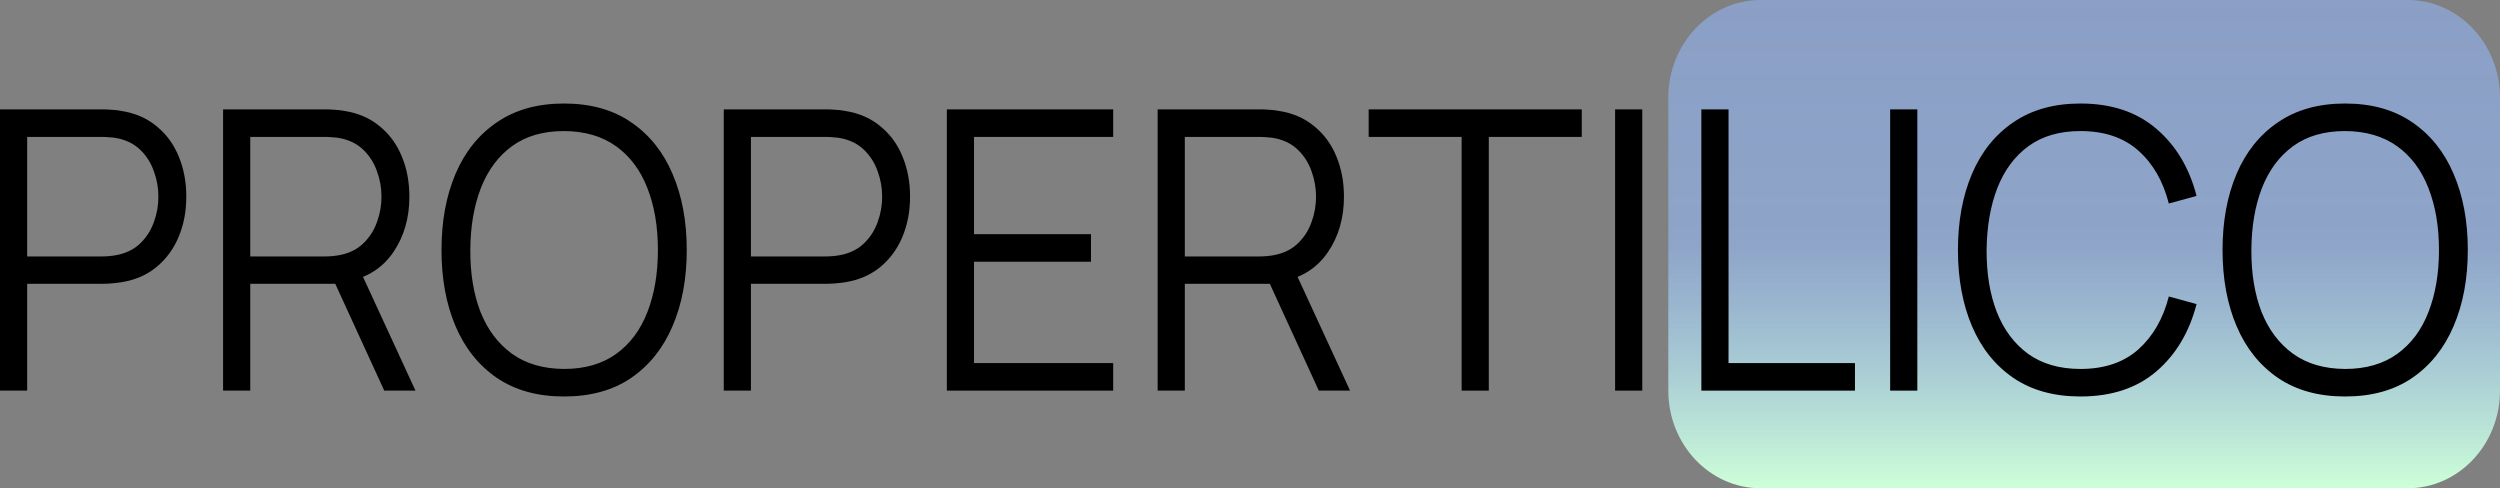 <svg width="256" height="50" viewBox="0 0 256 50" fill="none" xmlns="http://www.w3.org/2000/svg">
<rect x="0" y="0" width="256" height="50" fill="#808080" stroke="none"/>
<path d="M170.835 10C170.835 4.477 175.072 0 180.298 0H246.537C251.763 0 256 4.477 256 10V40C256 45.523 251.763 50 246.537 50H180.298C175.072 50 170.835 45.523 170.835 40V10Z" fill="url(#paint0_linear_2_7)"/>
<path d="M0 40V11.2H10.523C10.788 11.2 11.084 11.213 11.412 11.24C11.753 11.253 12.093 11.293 12.434 11.36C13.86 11.587 15.065 12.113 16.049 12.94C17.046 13.753 17.796 14.78 18.301 16.02C18.818 17.26 19.077 18.633 19.077 20.14C19.077 21.633 18.818 23 18.301 24.24C17.784 25.48 17.027 26.513 16.03 27.34C15.046 28.153 13.847 28.673 12.434 28.9C12.093 28.953 11.753 28.993 11.412 29.02C11.084 29.047 10.788 29.06 10.523 29.06H2.782V40H0ZM2.782 26.26H10.447C10.674 26.26 10.939 26.247 11.242 26.22C11.545 26.193 11.841 26.147 12.131 26.08C13.065 25.867 13.828 25.46 14.421 24.86C15.027 24.26 15.475 23.547 15.765 22.72C16.068 21.893 16.219 21.033 16.219 20.14C16.219 19.247 16.068 18.387 15.765 17.56C15.475 16.72 15.027 16 14.421 15.4C13.828 14.8 13.065 14.393 12.131 14.18C11.841 14.113 11.545 14.073 11.242 14.06C10.939 14.033 10.674 14.02 10.447 14.02H2.782V26.26Z" fill="black"/>
<path d="M22.844 40V11.2H33.366C33.631 11.2 33.928 11.213 34.256 11.24C34.596 11.253 34.937 11.293 35.278 11.36C36.704 11.587 37.908 12.113 38.893 12.94C39.889 13.753 40.64 14.78 41.145 16.02C41.662 17.26 41.921 18.633 41.921 20.14C41.921 22.313 41.378 24.2 40.293 25.8C39.208 27.4 37.656 28.407 35.638 28.82L34.672 29.06H25.626V40H22.844ZM39.347 40L33.972 28.28L36.641 27.2L42.545 40H39.347ZM25.626 26.26H33.291C33.518 26.26 33.783 26.247 34.086 26.22C34.388 26.193 34.685 26.147 34.975 26.08C35.909 25.867 36.672 25.46 37.265 24.86C37.871 24.26 38.319 23.547 38.609 22.72C38.912 21.893 39.063 21.033 39.063 20.14C39.063 19.247 38.912 18.387 38.609 17.56C38.319 16.72 37.871 16 37.265 15.4C36.672 14.8 35.909 14.393 34.975 14.18C34.685 14.113 34.388 14.073 34.086 14.06C33.783 14.033 33.518 14.02 33.291 14.02H25.626V26.26Z" fill="black"/>
<path d="M57.756 40.6C55.044 40.6 52.754 39.967 50.886 38.7C49.019 37.42 47.606 35.653 46.647 33.4C45.688 31.147 45.209 28.547 45.209 25.6C45.209 22.653 45.688 20.053 46.647 17.8C47.606 15.547 49.019 13.787 50.886 12.52C52.754 11.24 55.044 10.6 57.756 10.6C60.481 10.6 62.771 11.24 64.626 12.52C66.493 13.787 67.907 15.547 68.865 17.8C69.837 20.053 70.323 22.653 70.323 25.6C70.323 28.547 69.837 31.147 68.865 33.4C67.907 35.653 66.493 37.42 64.626 38.7C62.771 39.967 60.481 40.6 57.756 40.6ZM57.756 37.78C59.888 37.78 61.667 37.267 63.093 36.24C64.519 35.213 65.585 33.787 66.292 31.96C67.011 30.12 67.37 28 67.37 25.6C67.37 23.2 67.011 21.087 66.292 19.26C65.585 17.433 64.519 16.007 63.093 14.98C61.667 13.953 59.888 13.433 57.756 13.42C55.624 13.42 53.851 13.933 52.438 14.96C51.025 15.987 49.959 17.42 49.24 19.26C48.533 21.087 48.173 23.2 48.161 25.6C48.148 28 48.495 30.113 49.202 31.94C49.921 33.753 50.993 35.18 52.419 36.22C53.845 37.247 55.624 37.767 57.756 37.78Z" fill="black"/>
<path d="M74.113 40V11.2H84.635C84.9 11.2 85.197 11.213 85.525 11.24C85.866 11.253 86.206 11.293 86.547 11.36C87.973 11.587 89.178 12.113 90.162 12.94C91.159 13.753 91.909 14.78 92.414 16.02C92.931 17.26 93.19 18.633 93.19 20.14C93.19 21.633 92.931 23 92.414 24.24C91.897 25.48 91.14 26.513 90.143 27.34C89.159 28.153 87.96 28.673 86.547 28.9C86.206 28.953 85.866 28.993 85.525 29.02C85.197 29.047 84.9 29.06 84.635 29.06H76.895V40H74.113ZM76.895 26.26H84.56C84.787 26.26 85.052 26.247 85.355 26.22C85.657 26.193 85.954 26.147 86.244 26.08C87.178 25.867 87.941 25.46 88.534 24.86C89.14 24.26 89.588 23.547 89.878 22.72C90.181 21.893 90.332 21.033 90.332 20.14C90.332 19.247 90.181 18.387 89.878 17.56C89.588 16.72 89.14 16 88.534 15.4C87.941 14.8 87.178 14.393 86.244 14.18C85.954 14.113 85.657 14.073 85.355 14.06C85.052 14.033 84.787 14.02 84.56 14.02H76.895V26.26Z" fill="black"/>
<path d="M96.957 40V11.2H113.99V14.02H99.739V23.98H111.719V26.8H99.739V37.18H113.99V40H96.957Z" fill="black"/>
<path d="M118.544 40V11.2H129.066C129.331 11.2 129.628 11.213 129.956 11.24C130.296 11.253 130.637 11.293 130.978 11.36C132.403 11.587 133.608 12.113 134.593 12.94C135.589 13.753 136.34 14.78 136.845 16.02C137.362 17.26 137.621 18.633 137.621 20.14C137.621 22.313 137.078 24.2 135.993 25.8C134.908 27.4 133.356 28.407 131.337 28.82L130.372 29.06H121.326V40H118.544ZM135.047 40L129.672 28.28L132.34 27.2L138.245 40H135.047ZM121.326 26.26H128.991C129.218 26.26 129.483 26.247 129.785 26.22C130.088 26.193 130.385 26.147 130.675 26.08C131.609 25.867 132.372 25.46 132.965 24.86C133.571 24.26 134.018 23.547 134.309 22.72C134.611 21.893 134.763 21.033 134.763 20.14C134.763 19.247 134.611 18.387 134.309 17.56C134.018 16.72 133.571 16 132.965 15.4C132.372 14.8 131.609 14.393 130.675 14.18C130.385 14.113 130.088 14.073 129.785 14.06C129.483 14.033 129.218 14.02 128.991 14.02H121.326V26.26Z" fill="black"/>
<path d="M149.671 40V14.02H140.151V11.2H161.972V14.02H152.453V40H149.671Z" fill="black"/>
<path d="M165.386 40V11.2H168.168V40H165.386Z" fill="black"/>
<path d="M174.22 40V11.2H177.002V37.18H189.947V40H174.22Z" fill="black"/>
<path d="M193.552 40V11.2H196.335V40H193.552Z" fill="black"/>
<path d="M213.042 40.6C210.329 40.6 208.039 39.967 206.172 38.7C204.305 37.42 202.892 35.653 201.933 33.4C200.974 31.147 200.494 28.547 200.494 25.6C200.494 22.653 200.974 20.053 201.933 17.8C202.892 15.547 204.305 13.787 206.172 12.52C208.039 11.24 210.329 10.6 213.042 10.6C216.209 10.6 218.795 11.46 220.801 13.18C222.808 14.887 224.183 17.18 224.927 20.06L222.088 20.84C221.508 18.56 220.467 16.753 218.966 15.42C217.464 14.087 215.49 13.42 213.042 13.42C210.91 13.42 209.137 13.933 207.724 14.96C206.311 15.987 205.245 17.42 204.525 19.26C203.819 21.087 203.453 23.2 203.428 25.6C203.415 28 203.762 30.113 204.469 31.94C205.188 33.767 206.26 35.2 207.686 36.24C209.124 37.267 210.91 37.78 213.042 37.78C215.49 37.78 217.464 37.113 218.966 35.78C220.467 34.433 221.508 32.627 222.088 30.36L224.927 31.14C224.183 34.02 222.808 36.32 220.801 38.04C218.795 39.747 216.209 40.6 213.042 40.6Z" fill="black"/>
<path d="M240.137 40.6C237.424 40.6 235.134 39.967 233.267 38.7C231.399 37.42 229.986 35.653 229.027 33.4C228.068 31.147 227.589 28.547 227.589 25.6C227.589 22.653 228.068 20.053 229.027 17.8C229.986 15.547 231.399 13.787 233.267 12.52C235.134 11.24 237.424 10.6 240.137 10.6C242.862 10.6 245.152 11.24 247.007 12.52C248.874 13.787 250.287 15.547 251.246 17.8C252.217 20.053 252.703 22.653 252.703 25.6C252.703 28.547 252.217 31.147 251.246 33.4C250.287 35.653 248.874 37.42 247.007 38.7C245.152 39.967 242.862 40.6 240.137 40.6ZM240.137 37.78C242.269 37.78 244.048 37.267 245.474 36.24C246.899 35.213 247.965 33.787 248.672 31.96C249.391 30.12 249.751 28 249.751 25.6C249.751 23.2 249.391 21.087 248.672 19.26C247.965 17.433 246.899 16.007 245.474 14.98C244.048 13.953 242.269 13.433 240.137 13.42C238.004 13.42 236.232 13.933 234.819 14.96C233.405 15.987 232.339 17.42 231.62 19.26C230.914 21.087 230.554 23.2 230.541 25.6C230.529 28 230.876 30.113 231.582 31.94C232.301 33.753 233.374 35.18 234.8 36.22C236.225 37.247 238.004 37.767 240.137 37.78Z" fill="black"/>
<defs>
<linearGradient id="paint0_linear_2_7" x1="128" y1="0" x2="128" y2="50" gradientUnits="userSpaceOnUse">
<stop stop-color="#94B9FF" stop-opacity="0.55"/>
<stop offset="0.495" stop-color="#98BEFC" stop-opacity="0.579"/>
<stop offset="1" stop-color="#CDFFD8"/>
</linearGradient>
</defs>
</svg>
